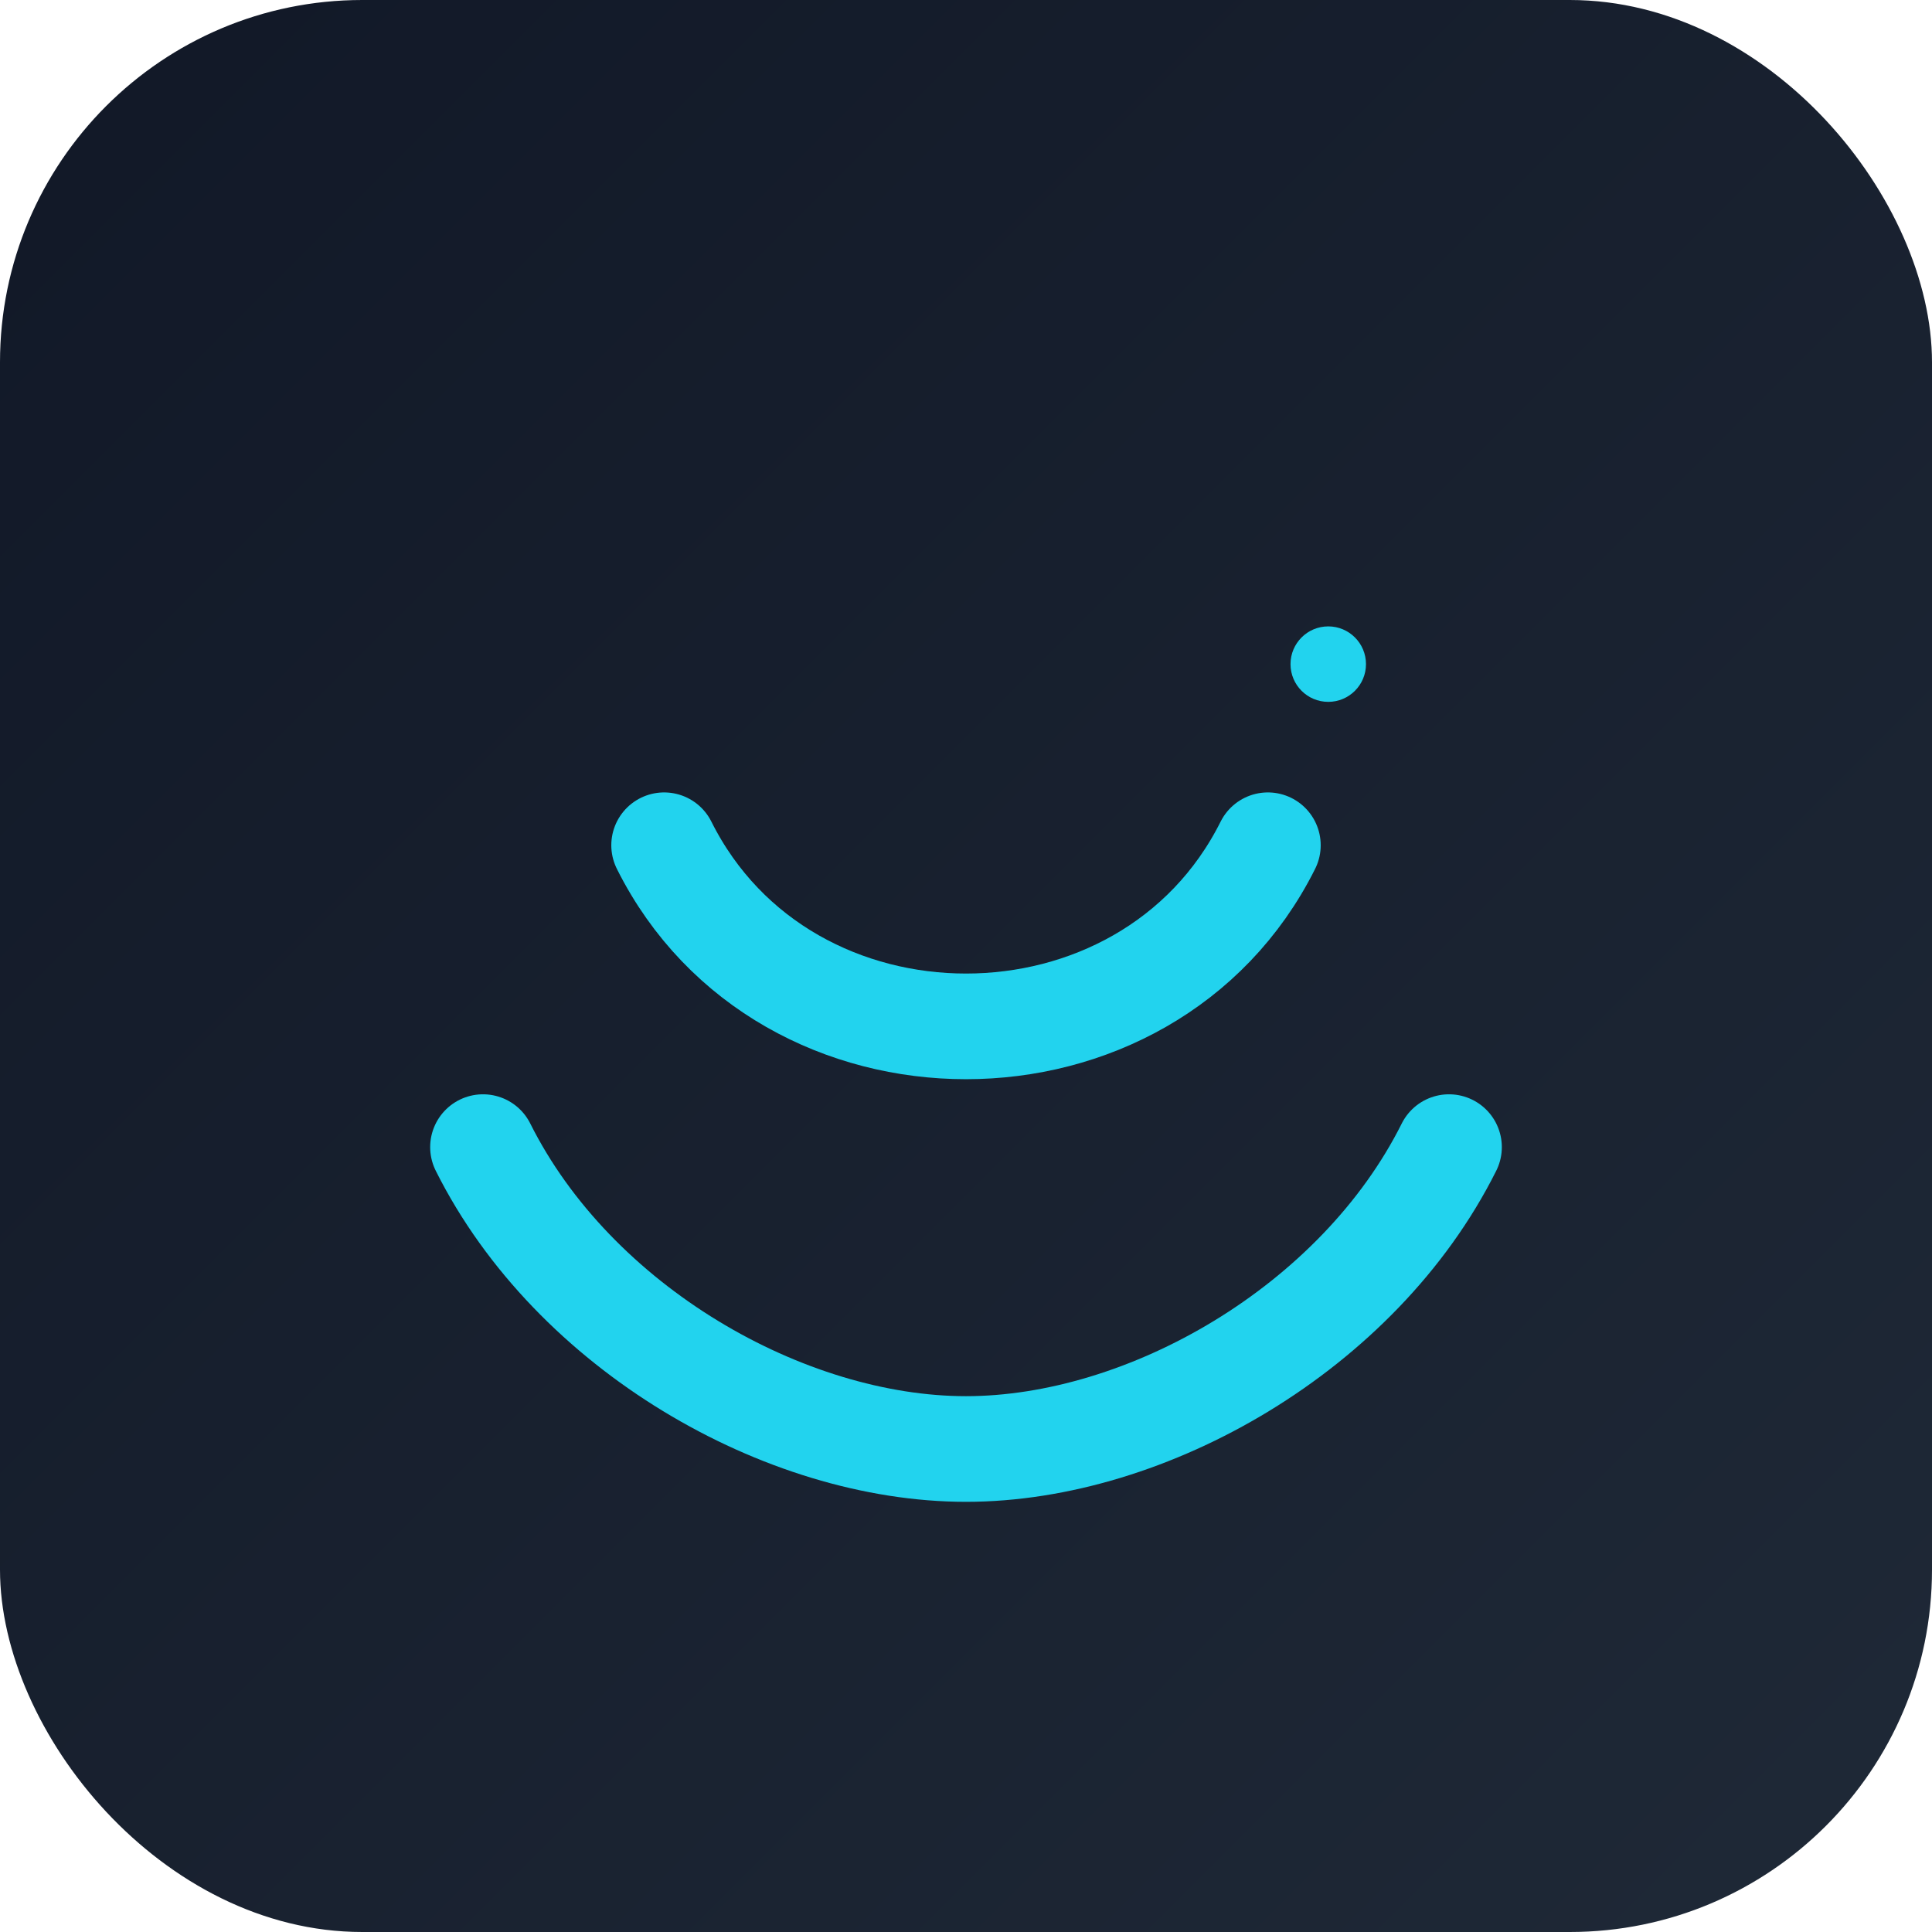 <svg xmlns="http://www.w3.org/2000/svg" width="512" height="512" viewBox="0 0 512 512">
  <defs>
    <linearGradient id="g" x1="0" y1="0" x2="1" y2="1">
      <stop offset="0%" stop-color="#111827"/>
      <stop offset="100%" stop-color="#1f2937"/>
    </linearGradient>
  </defs>
  <rect width="512" height="512" rx="96" fill="url(#g)"/>
  <g fill="none" stroke="#22d3ee" stroke-width="28" stroke-linecap="round" stroke-linejoin="round">
    <path d="M128 304c24 48 80 80 128 80s104-32 128-80"/>
    <path d="M176 224c16 32 48 48 80 48s64-16 80-48"/>
    <circle cx="352" cy="176" r="10" fill="#22d3ee" stroke="none"/>
  </g>
</svg>


